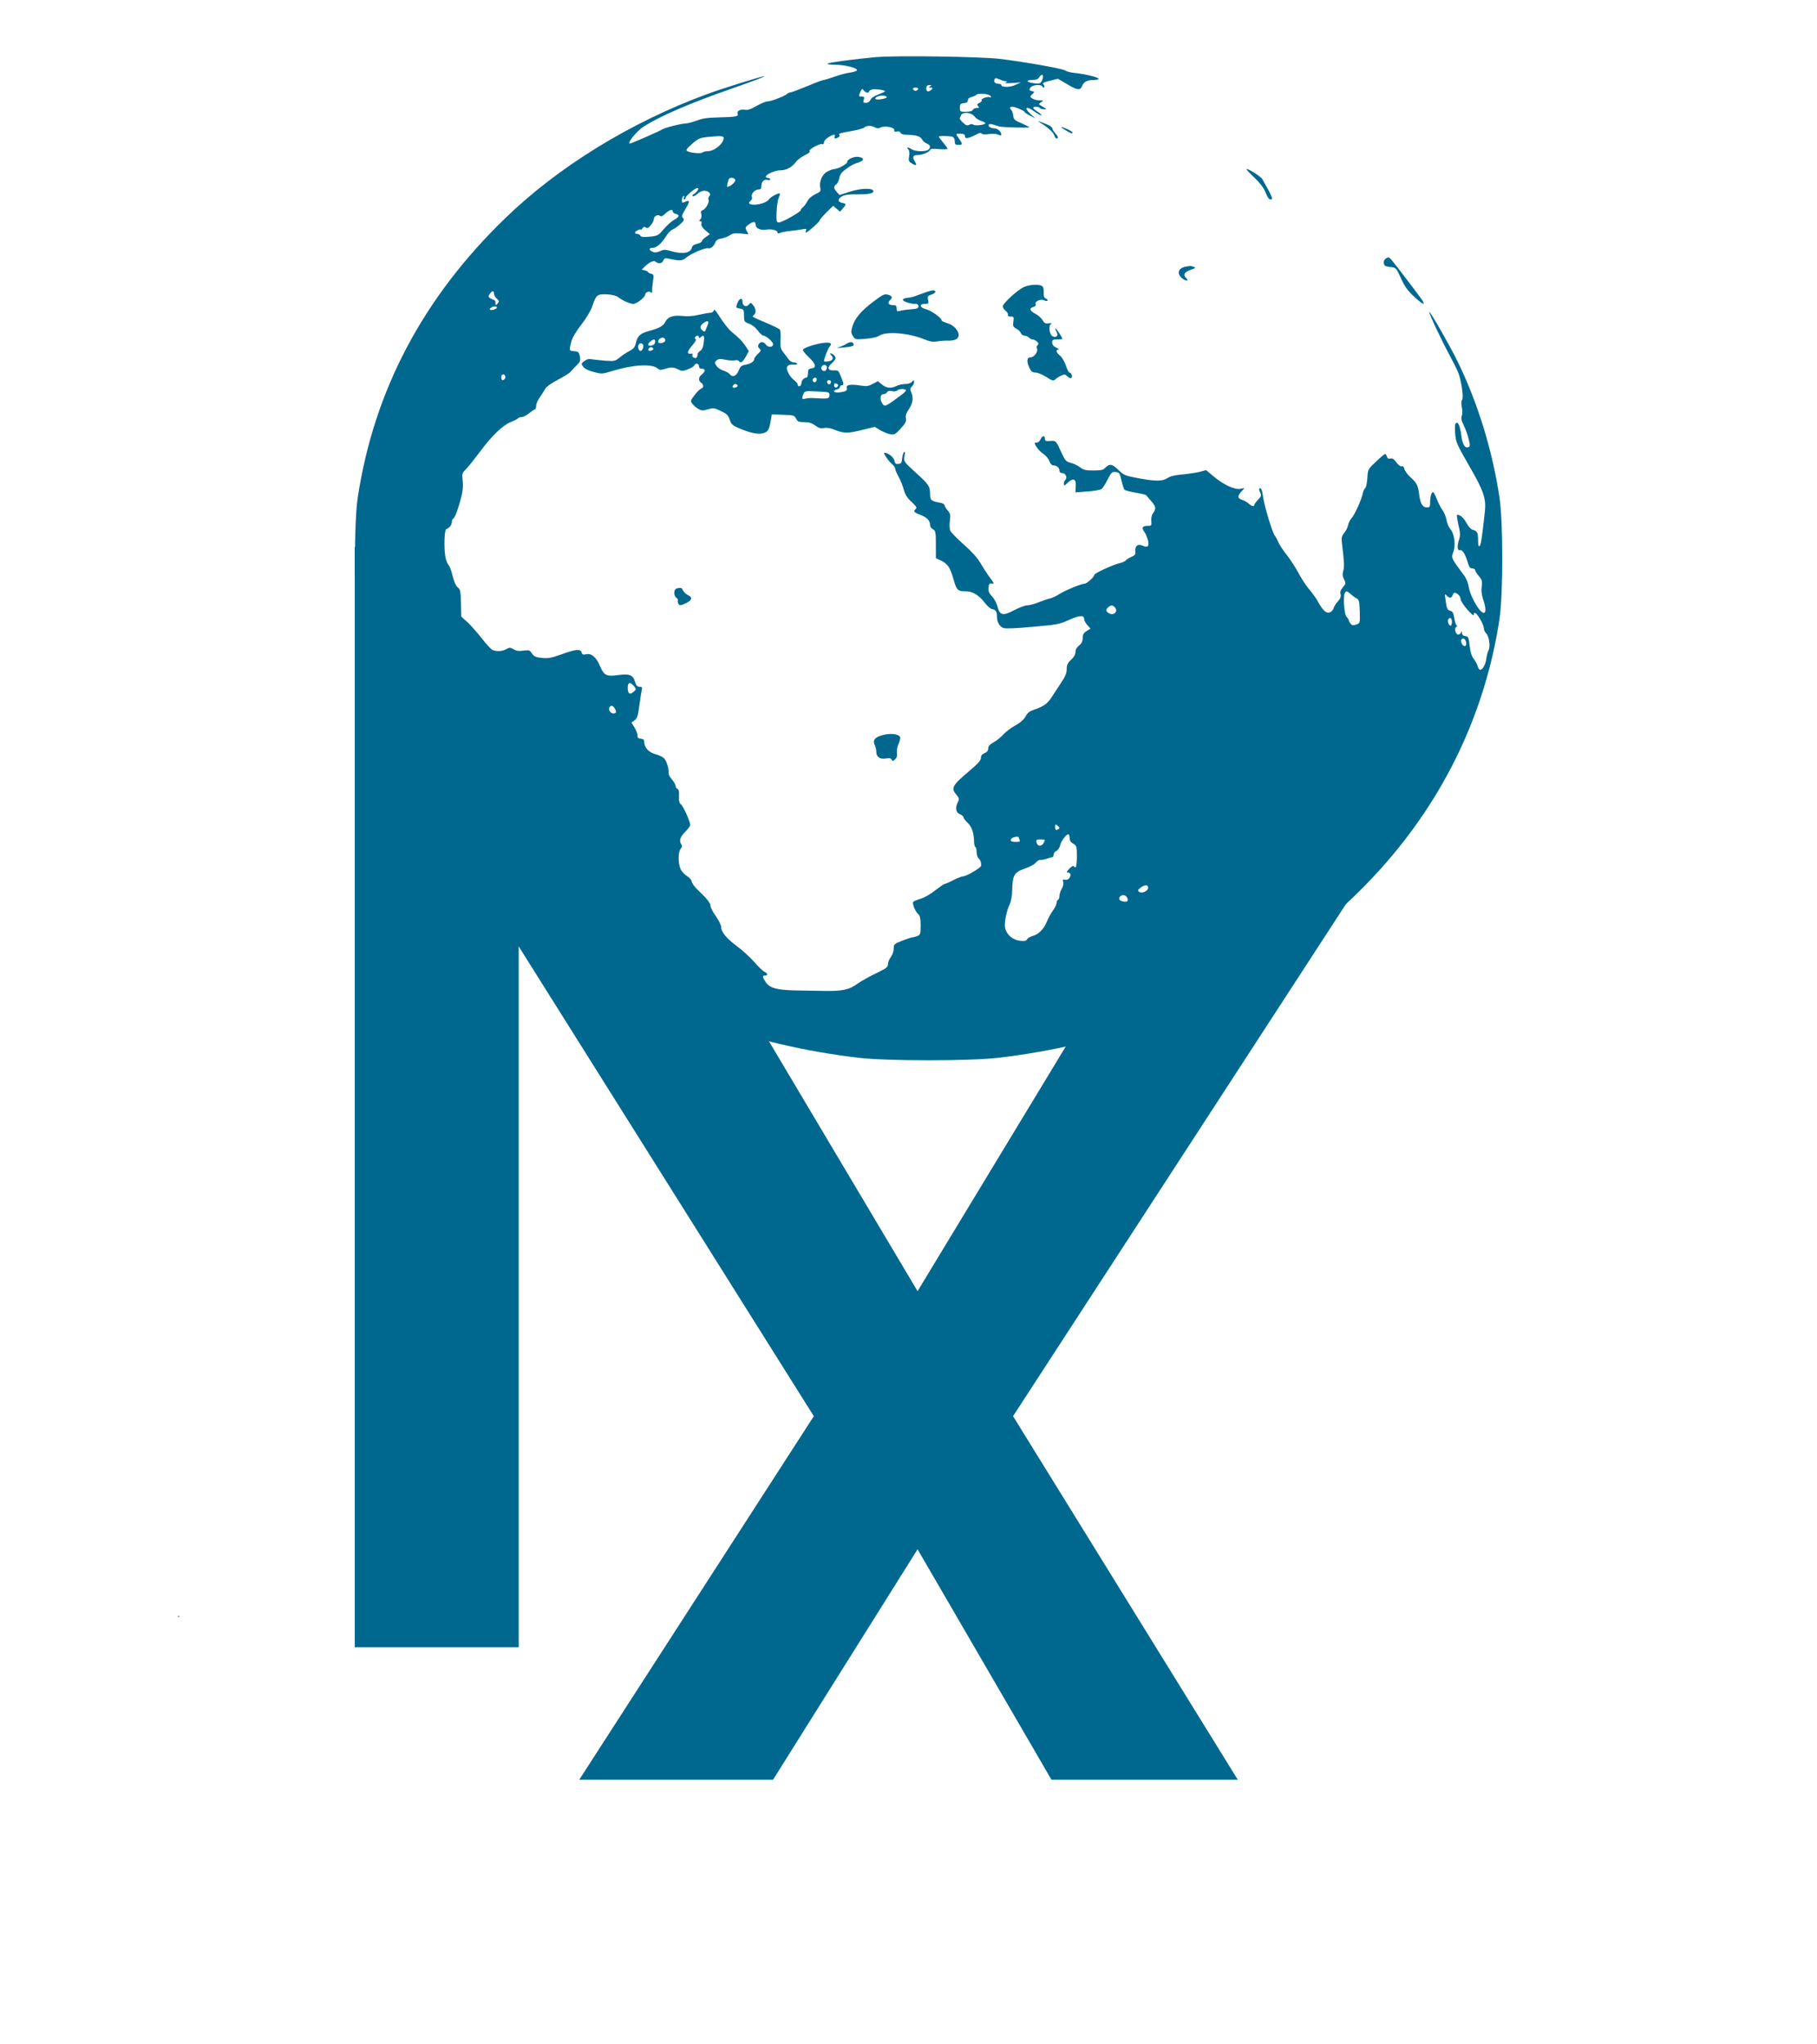 <?xml version="1.0" encoding="UTF-8" standalone="no"?>
<!-- Created with Inkscape (http://www.inkscape.org/) -->

<svg
   width="400mm"
   height="450mm"
   viewBox="0 0 400 450"
   version="1.1"
   id="svg5"
   inkscape:version="1.2.2 (1:1.2.2+202212051550+b0a8486541)"
   sodipodi:docname="px-logo-flapless-1280.inkscape.svg"
   xml:space="preserve"
   inkscape:export-filename="px-logo-blur-border-flapless-1280.png"
   inkscape:export-xdpi="65.024002"
   inkscape:export-ydpi="65.024002"
   xmlns:inkscape="http://www.inkscape.org/namespaces/inkscape"
   xmlns:sodipodi="http://sodipodi.sourceforge.net/DTD/sodipodi-0.dtd"
   xmlns="http://www.w3.org/2000/svg"
   xmlns:svg="http://www.w3.org/2000/svg"><sodipodi:namedview
     id="namedview7"
     pagecolor="#ffffff"
     bordercolor="#000000"
     borderopacity="0.25"
     inkscape:showpageshadow="2"
     inkscape:pageopacity="0.0"
     inkscape:pagecheckerboard="0"
     inkscape:deskcolor="#d1d1d1"
     inkscape:document-units="mm"
     showgrid="false"
     inkscape:zoom="3.1853584"
     inkscape:cx="431.81954"
     inkscape:cy="941.65227"
     inkscape:window-width="3840"
     inkscape:window-height="2089"
     inkscape:window-x="0"
     inkscape:window-y="34"
     inkscape:window-maximized="1"
     inkscape:current-layer="layer1" /><defs
     id="defs2"><clipPath
       clipPathUnits="userSpaceOnUse"
       id="clipPath12506"><path
         id="path12508"
         style="fill:#ff0000;fill-opacity:1;fill-rule:nonzero;stroke:none;stroke-width:0.276"
         d="M 48.986,68.487 V 201.813 H 150.272 V 68.487 Z m 65.981,1.17 h 5.8e-4 c 8.6e-4,-1.09e-4 0.002,5e-5 0.003,0 0.007,-2.65e-4 0.016,0.001 0.026,0.005 0.025,0.01 0.051,0.018 0.077,0.026 0.007,0.002 0.014,0.004 0.021,0.006 0.005,-0.005 0.006,-0.011 0.015,-0.012 0.006,-2.65e-4 0.014,5.29e-4 0.022,0.003 0.026,0.007 0.051,0.015 0.077,0.023 0.02,0.007 0.029,0.01 0.049,0.017 0.056,0.02 0.114,0.036 0.171,0.053 0.031,0.01 0.062,0.02 0.093,0.03 0.018,0.006 0.021,0.015 0.023,0.023 8.6e-4,5.29e-4 0.003,5.29e-4 0.004,0.001 0.011,0.004 0.022,0.007 0.033,0.01 0.014,0.004 0.028,0.007 0.042,0.01 0.013,0.003 0.025,0.004 0.038,0.005 0.012,0.001 0.025,0.003 0.037,0.005 0.007,0.001 0.013,0.004 0.019,0.006 0.022,0.008 0.025,0.021 0.024,0.032 0.003,2.54e-4 0.007,2.65e-4 0.01,5.29e-4 0.009,2.65e-4 0.019,5.3e-4 0.028,5.3e-4 0.01,-5.3e-4 0.02,0.001 0.03,0.003 0.008,7.94e-4 0.017,0.002 0.025,0.004 0.007,0.002 0.013,0.004 0.021,0.005 0.01,0.003 0.021,0.004 0.03,0.007 0.013,0.002 0.025,0.005 0.038,0.008 0.017,0.004 0.034,0.006 0.052,0.01 0.018,0.003 0.037,0.007 0.055,0.01 0.011,0.002 0.021,0.004 0.031,0.006 0.055,0.01 0.043,0.061 -0.011,0.051 -0.01,-0.002 -0.021,-0.004 -0.03,-0.006 -0.019,-0.003 -0.038,-0.007 -0.057,-0.011 -0.018,-0.004 -0.036,-0.006 -0.054,-0.01 -0.012,-0.003 -0.023,-0.006 -0.035,-0.008 -0.01,-0.002 -0.021,-0.004 -0.03,-0.007 -0.008,-0.002 -0.015,-0.004 -0.023,-0.006 -0.006,-0.002 -0.013,-0.002 -0.018,-0.003 -0.007,-0.001 -0.014,-0.003 -0.022,-0.002 -0.01,-7.7e-5 -0.02,-1.59e-4 -0.03,-5.29e-4 -0.012,-5.29e-4 -0.023,-0.001 -0.035,-0.003 -0.016,-0.002 -0.032,-0.004 -0.048,-0.007 -0.004,-5.29e-4 -0.008,-0.001 -0.011,-0.002 -0.006,0.006 -0.01,0.013 -0.028,0.011 -0.015,-0.001 -0.029,-0.003 -0.043,-0.007 -0.017,-0.005 -0.033,-0.012 -0.048,-0.02 -0.016,-0.009 -0.031,-0.018 -0.047,-0.028 -0.019,-0.012 -0.039,-0.023 -0.06,-0.033 -0.006,-0.003 -0.021,-0.01 -0.028,-0.012 -0.021,-0.009 -0.043,-0.017 -0.065,-0.025 -0.028,-0.011 -0.056,-0.022 -0.084,-0.035 -0.012,-0.005 -0.025,-0.01 -0.038,-0.015 -0.002,-7.93e-4 -0.003,-0.001 -0.005,-0.002 -0.002,-7.94e-4 -0.005,-0.001 -0.007,-0.002 -0.019,-0.005 -0.038,-0.009 -0.057,-0.013 -0.009,-0.002 -0.018,-0.004 -0.027,-0.006 -0.022,-0.005 -0.043,-0.012 -0.065,-0.019 -0.027,-0.009 -0.054,-0.018 -0.08,-0.028 -0.04,-0.016 -0.036,-0.049 -0.007,-0.053 z m 0.84,0.106 c 0.006,-2.65e-4 0.014,5.29e-4 0.022,0.003 0.005,0.002 0.01,0.003 0.014,0.005 0.025,0.007 0.05,0.014 0.075,0.021 0.028,0.009 0.038,0.012 0.066,0.022 0.036,0.013 0.072,0.027 0.108,0.041 0.007,0.001 0.014,0.002 0.021,0.003 0.06,0.008 0.12,0.016 0.18,0.024 -0.018,-0.017 -0.009,-0.039 0.016,-0.041 0.007,-2.64e-4 0.016,7.94e-4 0.026,0.005 0.051,0.02 0.102,0.04 0.155,0.058 0.013,0.004 0.026,0.008 0.039,0.012 -0.002,-0.012 0.004,-0.023 0.018,-0.025 0.009,-0.001 0.019,0.001 0.031,0.008 0.007,0.004 0.015,0.008 0.022,0.012 0.039,0.022 0.033,0.019 0.076,0.041 0.002,0.001 0.006,0.003 0.009,0.005 8.6e-4,-0.01 0.011,-0.019 0.027,-0.02 0.006,-1.8e-4 0.014,0.001 0.022,0.004 0.013,0.004 0.026,0.009 0.039,0.013 0.022,0.007 0.043,0.015 0.065,0.023 0.003,-0.008 0.007,-0.016 0.019,-0.017 0.008,-5.29e-4 0.019,0.002 0.03,0.008 0.005,0.003 0.01,0.006 0.016,0.009 0.027,0.016 0.052,0.033 0.079,0.049 0.021,0.013 0.041,0.025 0.062,0.038 0.009,0.006 0.018,0.012 0.028,0.018 0.002,0.001 -0.001,0.002 0.002,0.003 0.038,0.021 0.075,0.042 0.111,0.066 v 0.003 c 0.005,0.003 0.007,0.006 0.01,0.009 0.017,0.003 0.034,0.007 0.051,0.011 8.6e-4,-2.65e-4 0.001,-0.003 0.003,-0.003 0.004,-1.16e-4 0.008,0.005 0.013,0.006 0.012,0.003 0.024,0.007 0.036,0.009 0.031,0.007 0.04,0.026 0.03,0.039 0.003,0.002 0.003,0.003 0.007,0.006 -0.014,-0.202 0.136,-0.381 0.437,-0.395 v -5.29e-4 h 0.001 5.7e-4 5.8e-4 5.7e-4 5.7e-4 c 0.11,-0.005 0.239,0.012 0.383,0.057 0.163,0.051 0.329,0.093 0.497,0.126 0.101,0.02 0.203,0.032 0.306,0.039 0.097,0.009 0.196,0.003 0.293,0.009 0.042,0.003 0.085,0.008 0.127,0.012 0.185,0.02 0.366,0.059 0.547,0.098 0.037,0.009 0.074,0.017 0.111,0.027 0.126,0.035 0.127,0.041 0.242,0.078 0.037,0.012 0.074,0.023 0.112,0.033 0.006,8e-6 0.012,0 0.017,0 0.06,5.6e-5 0.12,1.9e-5 0.18,0 -0.09,-0.142 -5.8e-4,-0.296 0.205,-0.302 h 5.8e-4 c 0.062,-0.002 0.133,0.01 0.213,0.04 0.14,0.052 0.284,0.093 0.43,0.13 0.188,0.044 0.379,0.078 0.567,0.126 0.205,0.055 0.399,0.142 0.587,0.235 0.136,0.07 0.271,0.144 0.405,0.218 0.071,0.039 0.12,0.082 0.154,0.126 0.057,0.02 0.113,0.041 0.169,0.063 0.014,0.005 0.027,0.01 0.041,0.015 0.032,-0.008 0.064,-0.017 0.103,-0.018 -0.028,-0.028 -0.059,-0.054 -0.087,-0.083 -0.069,-0.071 -0.039,-0.136 0.019,-0.141 h 5.8e-4 c 0.002,-7.4e-5 0.004,0 0.006,0 0.028,2.9e-5 0.063,0.014 0.095,0.048 0.068,0.07 0.142,0.136 0.214,0.203 0.056,0.01 0.111,0.022 0.167,0.035 0.1,0.026 0.204,0.039 0.306,0.058 0.123,0.024 0.241,0.065 0.36,0.103 0.112,0.033 0.226,0.063 0.337,0.099 0.017,0.006 0.034,0.011 0.052,0.016 0.036,0.007 0.072,0.014 0.108,0.021 0.034,0.006 0.067,0.013 0.101,0.019 0.121,0.022 0.207,0.066 0.259,0.119 0.026,0.009 0.052,0.019 0.078,0.029 0.13,0.047 0.25,0.111 0.367,0.18 0.102,0.058 0.203,0.117 0.302,0.179 0.106,0.069 0.21,0.14 0.32,0.202 0.119,0.071 0.249,0.124 0.378,0.177 0.121,0.048 0.25,0.073 0.375,0.106 0.071,0.021 0.141,0.045 0.212,0.065 0.015,0.004 0.108,0.028 0.121,0.033 0.031,0.01 0.062,0.022 0.093,0.034 0.15,0.059 0.289,0.137 0.423,0.222 0.133,0.088 0.257,0.186 0.388,0.276 0.107,0.08 0.225,0.135 0.35,0.185 0.128,0.04 0.263,0.058 0.394,0.087 0.171,0.043 0.34,0.092 0.51,0.137 0.146,0.029 0.286,0.076 0.427,0.119 0.141,0.04 0.268,0.108 0.39,0.182 0.092,0.057 0.176,0.123 0.265,0.184 0.046,0.032 0.112,0.075 0.159,0.106 0.138,0.092 0.277,0.184 0.414,0.278 0.096,0.029 0.19,0.065 0.281,0.107 0.131,0.059 0.249,0.14 0.361,0.226 0.069,0.056 0.131,0.117 0.191,0.18 0.083,0.049 0.169,0.096 0.25,0.148 0.144,0.091 0.276,0.195 0.406,0.301 0.057,0.05 0.117,0.095 0.178,0.14 0.131,0.063 0.261,0.126 0.392,0.19 0.384,0.183 0.77,0.362 1.154,0.546 0.154,0.074 0.222,0.172 0.232,0.26 0.096,0.051 0.191,0.103 0.286,0.156 0.18,0.1 0.361,0.199 0.541,0.299 0.171,0.095 0.229,0.214 0.214,0.31 0.041,0.027 0.082,0.055 0.122,0.082 0.076,0.051 0.151,0.104 0.226,0.156 0.081,-0.002 0.18,0.027 0.284,0.099 0.178,0.123 0.364,0.236 0.55,0.348 0.285,0.163 0.553,0.349 0.816,0.54 0.155,0.113 0.308,0.231 0.46,0.348 0.09,0.07 0.136,0.142 0.154,0.207 0.064,0.061 0.126,0.124 0.188,0.188 0.145,0.15 0.278,0.31 0.395,0.479 0.008,0.013 0.015,0.026 0.023,0.038 0.235,0.184 0.471,0.366 0.714,0.541 0.193,0.135 0.386,0.27 0.574,0.41 0.184,0.135 0.36,0.277 0.532,0.425 0.127,0.111 0.252,0.225 0.364,0.348 0.119,0.134 0.24,0.265 0.352,0.404 0.046,0.061 0.098,0.116 0.149,0.174 0.077,0.069 0.15,0.143 0.222,0.217 0.072,0.074 0.105,0.145 0.119,0.209 0.002,0.003 0.002,0.002 0.004,0.006 0.078,0.099 0.103,0.19 0.097,0.265 0.024,0.017 0.039,0.03 0.062,0.05 0.331,0.283 0.08,0.585 -0.24,0.41 -0.191,0.112 -0.5,0.081 -0.794,-0.215 -0.039,-0.039 -0.083,-0.073 -0.126,-0.107 -0.01,-0.007 -0.022,-0.013 -0.031,-0.022 -0.003,-0.002 0.015,0.005 0.011,0.003 -0.044,-0.025 -0.09,-0.045 -0.137,-0.067 -0.083,-0.032 -0.163,-0.07 -0.245,-0.107 -0.19,0.156 -0.545,0.132 -0.857,-0.228 -0.009,-0.01 -0.018,-0.021 -0.027,-0.031 -0.096,-0.103 -0.184,-0.212 -0.27,-0.322 -0.1,-0.134 0.107,0.142 -0.081,-0.103 -0.047,-0.062 -0.087,-0.129 -0.134,-0.191 -0.009,-0.013 -0.019,-0.026 -0.029,-0.039 -0.045,-0.042 -0.091,-0.083 -0.136,-0.125 -0.029,-0.028 -0.059,-0.056 -0.087,-0.085 -0.088,-0.093 -0.155,-0.201 -0.235,-0.301 -0.022,-0.033 -0.04,-0.069 -0.061,-0.102 -0.095,-0.084 -0.199,-0.16 -0.294,-0.243 -0.168,-0.123 -0.33,-0.253 -0.511,-0.36 -0.049,-0.028 -0.096,-0.059 -0.145,-0.086 -0.093,-0.05 -0.193,-0.089 -0.284,-0.142 -0.129,-0.069 -0.248,-0.149 -0.369,-0.229 -0.143,-0.082 -0.287,-0.163 -0.435,-0.239 -0.211,-0.101 -0.426,-0.197 -0.647,-0.278 -0.207,-0.084 -0.413,-0.171 -0.619,-0.256 -0.121,-0.043 -0.238,-0.093 -0.369,-0.101 -0.202,-0.032 -0.4,-0.08 -0.582,-0.171 -0.216,-0.114 -0.417,-0.251 -0.595,-0.412 -0.085,-0.075 -0.172,-0.15 -0.252,-0.229 -0.093,-0.094 -0.062,-0.068 -0.127,-0.145 -0.023,-0.027 -0.047,-0.055 -0.071,-0.082 -0.104,-0.134 -0.203,-0.272 -0.274,-0.424 -0.08,-0.165 -0.148,-0.335 -0.224,-0.501 -0.02,-0.044 -0.037,-0.087 -0.064,-0.128 -0.07,-0.108 -0.166,-0.199 -0.26,-0.29 -0.133,-0.109 -0.267,-0.217 -0.425,-0.294 -0.115,-0.067 -0.231,-0.132 -0.35,-0.192 -0.124,-0.044 -0.249,-0.089 -0.363,-0.153 -0.126,-0.067 -0.237,-0.146 -0.348,-0.233 -0.062,-0.05 -0.131,-0.091 -0.203,-0.129 -0.126,-0.055 -0.254,-0.105 -0.382,-0.156 -0.167,-0.072 -0.333,-0.144 -0.498,-0.221 -0.244,-0.092 -0.494,-0.168 -0.737,-0.261 -0.376,-0.144 -0.747,-0.302 -1.119,-0.453 -0.399,-0.176 -0.793,-0.362 -1.18,-0.56 -0.206,-0.113 -0.413,-0.226 -0.609,-0.353 -0.134,-0.09 -0.262,-0.188 -0.386,-0.289 -0.084,-0.065 -0.17,-0.13 -0.258,-0.191 -0.1,-0.061 -0.195,-0.128 -0.297,-0.188 -0.109,-0.042 -0.218,-0.083 -0.327,-0.124 -0.085,-0.035 -0.168,-0.072 -0.251,-0.11 -0.291,-0.076 -0.575,-0.174 -0.865,-0.254 -0.325,-0.086 -0.647,-0.178 -0.968,-0.276 -0.209,-0.067 -0.421,-0.126 -0.633,-0.184 -0.181,-0.054 -0.362,-0.111 -0.544,-0.163 -0.149,-0.042 -0.297,-0.088 -0.442,-0.142 -0.13,-0.048 -0.253,-0.107 -0.363,-0.189 0.029,0.013 0.008,0.004 -0.039,-0.025 -0.005,-0.003 -0.009,-0.006 -0.015,-0.009 -0.018,-0.011 -0.037,-0.022 -0.055,-0.033 -0.042,-0.025 -0.055,-0.02 -0.037,-0.026 -0.075,-0.039 -0.152,-0.073 -0.236,-0.095 -0.157,-0.047 -0.313,-0.096 -0.471,-0.14 -0.005,-0.002 -0.011,-0.003 -0.016,-0.005 -0.041,-1.56e-4 -0.081,-5.29e-4 -0.122,-0.001 -0.097,-7.94e-4 -0.195,-0.003 -0.292,-0.006 -0.145,-0.006 -0.291,-0.014 -0.435,-0.03 -0.189,-0.022 -0.377,-0.049 -0.562,-0.092 -0.182,-0.043 -0.312,-0.112 -0.408,-0.191 -0.179,-0.036 -0.355,-0.079 -0.529,-0.134 -0.185,-0.059 -0.315,-0.141 -0.406,-0.232 -0.009,-0.003 -0.017,-0.007 -0.026,-0.01 -0.013,-0.005 -0.026,-0.011 -0.038,-0.019 -0.009,-0.006 -0.018,-0.013 -0.025,-0.021 -0.007,-0.007 -0.013,-0.013 -0.021,-0.019 -0.012,-0.01 -0.024,-0.019 -0.036,-0.029 -0.009,-0.007 -0.018,-0.016 -0.026,-0.025 -2.9e-4,-1.56e-4 -8.6e-4,-1.59e-4 -0.001,-5.29e-4 -0.007,-0.003 -0.014,-0.006 -0.021,-0.009 -0.008,-0.003 -0.015,-0.006 -0.022,-0.008 -0.008,-0.002 -0.017,-0.005 -0.024,-0.008 -0.007,-0.002 -0.014,-0.003 -0.02,-0.004 -0.005,-0.001 -0.01,-0.002 -0.016,-0.004 -0.002,-7.94e-4 -0.004,-0.002 -0.006,-0.003 -0.007,-0.003 -0.013,-0.006 -0.019,-0.009 -0.007,-0.003 -0.013,-0.007 -0.02,-0.01 -0.007,-0.004 -0.013,-0.009 -0.018,-0.014 -0.003,-0.003 -0.005,-0.005 -0.008,-0.008 -8.6e-4,-0.001 10e-4,-0.002 -0.002,-0.002 -1.4e-4,-2.59e-4 -10e-4,-7.94e-4 -0.002,-0.002 -0.007,-0.005 -0.013,-0.012 -0.018,-0.018 -0.005,-0.006 -0.011,-0.011 -0.017,-0.015 -0.008,-0.006 -0.019,-0.01 -0.029,-0.013 -0.012,-0.004 -0.025,-0.007 -0.037,-0.011 -0.011,-0.004 -0.022,-0.007 -0.033,-0.01 -0.011,-0.003 -0.023,-0.006 -0.034,-0.01 -0.008,-0.002 -0.016,-0.005 -0.024,-0.007 -0.01,-0.002 -0.019,-0.006 -0.028,-0.009 -0.007,-0.003 -0.014,-0.005 -0.021,-0.008 -0.003,-0.002 -0.008,-0.004 -0.011,-0.005 -0.002,-5.29e-4 -0.003,-0.001 -0.004,-0.002 -0.005,-0.002 -0.006,-0.002 -0.01,-0.004 -0.004,-0.002 -0.008,-0.003 -0.011,-0.004 -0.007,-0.003 -0.015,-0.005 -0.022,-0.007 -0.007,-0.002 -0.014,-0.005 -0.021,-0.007 -0.003,-7.94e-4 -0.004,-0.001 -0.004,-0.001 -8.6e-4,-2.64e-4 -0.003,-0.001 -0.007,-0.003 -0.01,-0.003 -0.02,-0.007 -0.031,-0.01 -0.01,-0.004 -0.021,-0.006 -0.032,-0.008 -0.011,-0.002 -0.022,-0.005 -0.033,-0.007 -0.013,-0.002 -0.014,-0.009 -0.02,-0.014 -8.6e-4,-2.41e-4 -0.002,-7.94e-4 -0.003,-0.001 -0.011,-0.002 -0.022,-0.005 -0.034,-0.007 -0.01,-0.002 -0.02,-0.003 -0.031,-0.004 -0.012,-0.001 -0.024,-0.003 -0.036,-0.005 -0.013,-0.002 -0.025,-0.007 -0.038,-0.011 -0.014,-0.005 -0.027,-0.012 -0.039,-0.02 -0.007,-0.004 -0.012,-0.008 -0.018,-0.011 -0.006,-0.003 -0.012,-0.004 -0.018,-0.007 -0.006,-0.002 -0.011,-0.004 -0.017,-0.005 -0.007,-0.001 -0.015,-0.002 -0.022,-0.002 -0.01,-2.65e-4 -0.019,-5.29e-4 -0.029,-5.29e-4 -0.01,5.29e-4 -0.021,-0.001 -0.03,-0.003 -0.012,-0.002 -0.024,-0.004 -0.035,-0.006 -0.01,-0.002 -0.021,-0.004 -0.03,-0.006 -0.011,-0.001 -0.021,-0.006 -0.031,-0.009 -0.003,-0.001 -0.007,-0.002 -0.011,-0.003 -2.9e-4,-1.09e-4 -8.7e-4,1.03e-4 -0.001,0 -0.022,-0.004 -0.027,-0.005 -0.048,-0.009 -0.024,-0.005 -0.048,-0.009 -0.072,-0.013 h -5.8e-4 c -0.05,-0.008 -0.043,-0.051 -0.002,-0.052 0.004,-9.8e-5 0.009,0.002 0.014,0.003 0.011,0.002 0.021,0.004 0.031,0.006 2.9e-4,6.9e-5 8.6e-4,-6.9e-5 0.001,0 8.6e-4,-4.2e-5 0.002,0 0.003,0 0.004,5e-6 0.009,5.29e-4 0.014,0.002 0.008,0.002 0.004,7.94e-4 0.013,0.002 0.013,0.002 0.027,0.004 0.04,0.007 0.008,0.002 0.016,0.004 0.024,0.007 0.008,0.001 0.015,0.002 0.023,0.004 0.003,-7.94e-4 0.006,-0.002 0.009,-0.002 0.003,-2.62e-4 0.007,-6.6e-5 0.01,0 8.6e-4,3.2e-5 0.003,-2.9e-5 0.004,0 -0.021,-0.009 -0.041,-0.017 -0.062,-0.026 -0.007,0.008 -0.022,0.012 -0.042,0.008 -0.015,-0.003 -0.029,-0.005 -0.044,-0.007 -0.019,-0.002 -0.037,-0.005 -0.056,-0.005 -0.042,1.29e-4 -0.053,-0.029 -0.031,-0.044 -0.014,-0.002 -0.029,-0.004 -0.043,-0.006 -0.012,-0.001 -0.025,-0.002 -0.037,-0.003 -0.008,-0.001 -0.016,-0.002 -0.025,-0.003 -0.034,-0.004 -0.036,-0.022 -0.026,-0.036 -0.008,-0.001 -0.017,-0.003 -0.025,-0.004 -0.026,-0.004 -0.059,-0.01 -0.085,-0.016 -0.008,-0.002 -0.017,-0.004 -0.025,-0.006 h -5.7e-4 c -0.041,-0.01 -0.042,-0.041 -0.016,-0.05 -0.033,-0.016 -0.031,-0.046 5.8e-4,-0.048 z m 0.702,0.203 c -0.005,0.004 -0.004,0.011 -0.013,0.012 0.029,0.012 0.058,0.024 0.087,0.036 0.002,-0.003 0.003,-0.007 0.009,-0.007 0.006,-5.29e-4 0.013,-3e-6 0.022,0.003 0.048,0.013 0.023,0.006 0.073,0.021 0.023,0.007 0.046,0.014 0.07,0.021 -0.016,-0.008 -0.042,-0.021 -0.067,-0.033 -0.061,-0.016 -0.121,-0.034 -0.181,-0.053 z m 0.58,0.226 c 0.003,0.001 0.005,0.003 0.008,0.004 -8.6e-4,-0.001 -0.003,-0.002 -0.004,-0.003 -8.6e-4,-2.64e-4 -0.002,-7.94e-4 -0.003,-0.001 z m 17.282,7.389 c 0.016,0.02 0.033,0.038 0.058,0.061 0.059,0.055 0.121,0.109 0.182,0.162 0.12,0.106 0.249,0.205 0.397,0.278 0.083,0.037 0.172,0.055 0.262,0.068 0.09,0.008 0.178,0.027 0.264,0.051 -0.024,-0.014 -0.047,-0.028 -0.071,-0.042 -0.15,-0.084 -0.301,-0.166 -0.448,-0.255 -0.125,-0.068 -0.25,-0.138 -0.378,-0.202 -0.089,-0.04 -0.177,-0.08 -0.266,-0.12 z" /></clipPath><filter
       inkscape:collect="always"
       style="color-interpolation-filters:sRGB"
       id="filter3890"
       x="-14.064"
       y="-20.66"
       width="29.128"
       height="42.319"><feGaussianBlur
         inkscape:collect="always"
         stdDeviation="0.089"
         id="feGaussianBlur3892" /></filter><filter
       inkscape:collect="always"
       style="color-interpolation-filters:sRGB"
       id="filter3894"
       x="-0.86"
       y="-5.189"
       width="2.721"
       height="11.378"><feGaussianBlur
         inkscape:collect="always"
         stdDeviation="0.089"
         id="feGaussianBlur3896" /></filter><filter
       inkscape:collect="always"
       style="color-interpolation-filters:sRGB"
       id="filter3898"
       x="-0.569"
       y="-2.65"
       width="2.139"
       height="6.3"><feGaussianBlur
         inkscape:collect="always"
         stdDeviation="0.089"
         id="feGaussianBlur3900" /></filter><filter
       inkscape:collect="always"
       style="color-interpolation-filters:sRGB"
       id="filter3902"
       x="-13.3"
       y="-25.333"
       width="27.599"
       height="51.665"><feGaussianBlur
         inkscape:collect="always"
         stdDeviation="0.089"
         id="feGaussianBlur3904" /></filter><filter
       inkscape:collect="always"
       style="color-interpolation-filters:sRGB"
       id="filter3906"
       x="-1.211"
       y="-3.048"
       width="3.422"
       height="7.096"><feGaussianBlur
         inkscape:collect="always"
         stdDeviation="0.089"
         id="feGaussianBlur3908" /></filter><filter
       inkscape:collect="always"
       style="color-interpolation-filters:sRGB"
       id="filter3910"
       x="-0.904"
       y="-4.327"
       width="2.807"
       height="9.654"><feGaussianBlur
         inkscape:collect="always"
         stdDeviation="0.089"
         id="feGaussianBlur3912" /></filter><filter
       inkscape:collect="always"
       style="color-interpolation-filters:sRGB"
       id="filter3914"
       x="-0.003"
       y="-0.003"
       width="1.006"
       height="1.006"><feGaussianBlur
         inkscape:collect="always"
         stdDeviation="0.268"
         id="feGaussianBlur3916" /></filter><filter
       inkscape:collect="always"
       style="color-interpolation-filters:sRGB"
       id="filter3918"
       x="-2.049"
       y="-2.049"
       width="5.097"
       height="5.097"><feGaussianBlur
         inkscape:collect="always"
         stdDeviation="0.268"
         id="feGaussianBlur3920" /></filter><filter
       inkscape:collect="always"
       style="color-interpolation-filters:sRGB"
       id="filter3922"
       x="-0.003"
       y="-0.003"
       width="1.005"
       height="1.005"><feGaussianBlur
         inkscape:collect="always"
         stdDeviation="8.957"
         id="feGaussianBlur3924" /></filter><filter
       inkscape:collect="always"
       style="color-interpolation-filters:sRGB"
       id="filter3926"
       x="-inf"
       y="-0.002"
       width="inf"
       height="1.003"><feGaussianBlur
         inkscape:collect="always"
         stdDeviation="0.268"
         id="feGaussianBlur3928" /></filter><filter
       inkscape:collect="always"
       style="color-interpolation-filters:sRGB"
       id="filter3930"
       x="-0.01"
       y="-inf"
       width="1.02"
       height="inf"><feGaussianBlur
         inkscape:collect="always"
         stdDeviation="0.268"
         id="feGaussianBlur3932" /></filter><filter
       inkscape:collect="always"
       style="color-interpolation-filters:sRGB"
       id="filter3934"
       x="-0.018"
       y="-0.003"
       width="1.037"
       height="1.005"><feGaussianBlur
         inkscape:collect="always"
         stdDeviation="0.268"
         id="feGaussianBlur3936" /></filter></defs><g
     inkscape:label="Layer 1"
     inkscape:groupmode="layer"
     id="layer1"
     transform="translate(-64.087,-131.374)"><path
       id="path1497"
       clip-path="url(#clipPath12506)"
       style="font-style:normal;font-variant:normal;font-weight:normal;font-stretch:normal;font-size:211.667px;font-family:'Gentium Book Basic';-inkscape-font-specification:'Gentium Book Basic';white-space:pre;inline-size:129.143;display:inline;mix-blend-mode:normal;fill:#00688f;fill-opacity:1;stroke-width:0.265;filter:url(#filter3890)"
       d="m 117.008,70.056 c 0.003,0.001 0.006,0.003 0.008,0.005 0.002,0.002 0.005,0.004 0.007,0.005 7.4e-4,-0.002 -0.002,-0.006 0,-0.007 -0.005,-9.55e-4 -0.01,-0.002 -0.015,-0.003 z"
       transform="matrix(2.856,0,0,3.209,-46.549,-82.572)" /><path
       id="path9982"
       clip-path="url(#clipPath12506)"
       style="font-style:normal;font-variant:normal;font-weight:normal;font-stretch:normal;font-size:211.667px;font-family:'Gentium Book Basic';-inkscape-font-specification:'Gentium Book Basic';white-space:pre;inline-size:129.143;display:inline;mix-blend-mode:normal;fill:#00688f;fill-opacity:1;stroke-width:0.265;filter:url(#filter3894)"
       d="m 116.145,69.948 c 0.001,7.05e-4 0.003,0.001 0.004,0.002 0.002,0.001 7.5e-4,0.002 0.002,0.003 0.048,0.007 0.095,0.016 0.142,0.023 0.033,0.005 0.066,0.009 0.099,0.013 -0.011,-0.002 -0.021,-0.003 -0.032,-0.005 -0.027,-0.004 -0.05,-0.006 -0.077,-0.011 -0.013,-0.002 -0.026,-0.005 -0.04,-0.007 -0.033,-0.006 -0.066,-0.012 -0.099,-0.019 z"
       transform="matrix(2.856,0,0,3.209,-46.549,-82.572)" /><path
       id="path9978"
       clip-path="url(#clipPath12506)"
       style="font-style:normal;font-variant:normal;font-weight:normal;font-stretch:normal;font-size:211.667px;font-family:'Gentium Book Basic';-inkscape-font-specification:'Gentium Book Basic';white-space:pre;inline-size:129.143;display:inline;mix-blend-mode:normal;fill:#00688f;fill-opacity:1;stroke-width:0.265;filter:url(#filter3898)"
       d="m 117.431,70.16 a 43.262,34.519 0 0 1 0.343,0.054 43.262,34.519 0 0 1 0.007,0.001 c -0.125,-0.026 -0.248,-0.055 -0.374,-0.08 0.007,0.005 0.014,0.011 0.021,0.017 0.004,0.003 0.002,0.005 0.002,0.008 z"
       transform="matrix(2.856,0,0,3.209,-46.549,-82.572)" /><path
       id="path9976"
       clip-path="url(#clipPath12506)"
       style="font-style:normal;font-variant:normal;font-weight:normal;font-stretch:normal;font-size:211.667px;font-family:'Gentium Book Basic';-inkscape-font-specification:'Gentium Book Basic';white-space:pre;inline-size:129.143;display:inline;mix-blend-mode:normal;fill:#00688f;fill-opacity:1;stroke-width:0.265;filter:url(#filter3902)"
       d="m 116.961,70.086 c 0.003,0.002 0.007,0.003 0.01,0.005 0.002,8.86e-4 0.004,0.002 0.006,0.003 -0.002,-0.002 -10e-4,-0.004 -0.003,-0.006 a 43.262,34.519 0 0 0 -0.013,-0.002 z"
       transform="matrix(2.856,0,0,3.209,-46.549,-82.572)" /><path
       id="path9974"
       clip-path="url(#clipPath12506)"
       style="font-style:normal;font-variant:normal;font-weight:normal;font-stretch:normal;font-size:211.667px;font-family:'Gentium Book Basic';-inkscape-font-specification:'Gentium Book Basic';white-space:pre;inline-size:129.143;display:inline;mix-blend-mode:normal;fill:#00688f;fill-opacity:1;stroke-width:0.265;filter:url(#filter3906)"
       d="m 116.961,70.086 a 43.262,34.519 0 0 1 0.013,0.002 c -0.013,-0.017 -0.011,-0.034 0.005,-0.037 -0.058,-0.012 -0.118,-0.021 -0.176,-0.032 0.01,0.006 0.018,0.012 0.028,0.017 0.003,-0.001 0.003,-0.005 0.007,-0.006 0.008,-3.31e-4 0.018,0.002 0.029,0.007 0.032,0.016 0.063,0.033 0.095,0.049 z"
       transform="matrix(2.856,0,0,3.209,-46.549,-82.572)" /><path
       id="path9972"
       clip-path="url(#clipPath12506)"
       style="font-style:normal;font-variant:normal;font-weight:normal;font-stretch:normal;font-size:211.667px;font-family:'Gentium Book Basic';-inkscape-font-specification:'Gentium Book Basic';white-space:pre;inline-size:129.143;display:inline;mix-blend-mode:normal;fill:#00688f;fill-opacity:1;stroke-width:0.265;filter:url(#filter3910)"
       d="m 116.454,70.013 a 43.262,34.519 0 0 1 0.203,0.03 c -0.006,-0.002 -0.012,-0.004 -0.018,-0.006 -0.026,-0.007 -0.051,-0.014 -0.077,-0.02 -0.03,-0.007 -0.06,-0.012 -0.091,-0.017 -0.017,-0.002 -0.033,-0.005 -0.05,-0.007 0.019,0.003 0.028,0.011 0.032,0.02 z"
       transform="matrix(2.856,0,0,3.209,-46.549,-82.572)" /><path
       id="path1490"
       style="font-style:normal;font-variant:normal;font-weight:normal;font-stretch:normal;font-size:167.5px;font-family:'DejaVu Sans Mono';-inkscape-font-specification:'DejaVu Sans Mono';mix-blend-mode:normal;fill:#00688f;fill-opacity:1;stroke-width:1.1;filter:url(#filter3914)"
       d="m 155.923,304.12 87.319,138.981 -51.645,80.026 h 42.672 l 31.814,-50.725 29.478,50.725 h 41.019 L 287.104,443.101 377.455,304.12 H 333.593 L 266.083,415.582 199.785,304.12 Z" /><g
       id="path722"
       transform="translate(50.271)"
       style="filter:url(#filter3918)"><path
         style="color:#000000;fill:#00688f;stroke-width:0.263;-inkscape-stroke:none"
         d="m 53.158,487.176 a 0.026,0.026 0 0 1 -0.026,0.026 0.026,0.026 0 0 1 -0.026,-0.026 0.026,0.026 0 0 1 0.026,-0.026 0.026,0.026 0 0 1 0.026,0.026 z"
         id="path355" /><path
         style="color:#000000;fill:#000000;-inkscape-stroke:none"
         d="m 53.133,487.018 c -0.084,0 -0.158,0.072 -0.158,0.158 0,0.086 0.074,0.156 0.158,0.156 0.084,0 0.156,-0.07 0.156,-0.156 10e-7,-0.086 -0.072,-0.158 -0.156,-0.158 z m 0,0.053 c 0.055,0 0.104,0.048 0.104,0.105 0,0.058 -0.048,0.105 -0.104,0.105 -0.055,0 -0.105,-0.048 -0.105,-0.105 0,-0.058 0.05,-0.105 0.105,-0.105 z"
         id="path357" /></g><g
       transform="matrix(0.032,0,0,-0.028,142.116,364.859)"
       fill="#000000"
       stroke="none"
       id="g10077"
       style="fill:#00688f;fill-opacity:1;filter:url(#filter3922)"><path
         d="m 3590,7890 c -151,-16 -325,-42 -334,-51 -6,-5 15,-9 50,-9 67,0 157,-26 151,-44 -2,-6 -24,-14 -48,-18 -24,-3 -72,-18 -106,-32 -35,-14 -68,-26 -75,-26 -7,0 -55,-20 -105,-45 -51,-24 -104,-47 -118,-51 -14,-3 -27,-10 -30,-14 -9,-14 -110,-59 -130,-58 -11,1 -46,-15 -77,-35 -43,-28 -64,-36 -83,-31 -29,7 -56,-11 -49,-31 9,-21 -11,-26 -124,-29 -84,-2 -118,-8 -156,-25 -27,-11 -58,-21 -70,-22 -36,-1 -153,-34 -171,-49 -15,-12 -211,-110 -221,-110 -21,0 48,98 91,130 116,86 325,189 625,308 138,55 218,90 209,91 -15,2 -283,-94 -393,-140 C 1900,7378 1402,7028 1036,6622 471,5997 135,5269 23,4430 -3,4236 -3,3664 23,3470 165,2408 690,1481 1515,835 2074,397 2741,120 3470,23 c 194,-26 766,-26 960,0 1062,142 1989,667 2635,1492 438,559 715,1226 812,1955 26,194 26,766 0,960 -49,370 -149,742 -287,1065 -50,118 -190,398 -196,392 -5,-5 78,-209 136,-332 23,-49 50,-110 60,-135 23,-59 43,-209 30,-225 -6,-7 -7,-29 -2,-57 5,-25 5,-55 0,-68 -6,-17 -3,-38 13,-74 12,-28 28,-77 34,-109 11,-51 11,-59 -3,-64 -23,-9 -39,22 -47,90 -9,76 -21,110 -36,101 -8,-4 -10,-32 -7,-81 5,-71 11,-86 97,-257 98,-194 117,-254 108,-355 -18,-193 -27,-265 -36,-274 -8,-8 -11,5 -11,44 0,61 -6,73 -37,83 -13,4 -30,26 -43,54 -12,26 -32,52 -45,58 -23,11 -23,10 -18,-25 2,-20 9,-56 14,-81 6,-29 6,-57 -1,-80 -16,-54 -13,-93 5,-86 17,6 37,-31 55,-101 8,-32 16,-43 30,-43 11,0 20,-6 20,-13 0,-7 11,-29 26,-48 21,-29 24,-41 19,-80 -4,-30 -1,-65 9,-100 39,-128 3,-148 -55,-30 -21,40 -40,97 -43,125 -4,29 -17,67 -29,86 -93,143 -93,142 -77,190 17,53 8,140 -20,178 -12,16 -24,49 -27,73 -4,24 -16,60 -29,79 -12,19 -29,59 -39,88 -9,28 -20,52 -25,52 -11,0 -20,-37 -20,-82 0,-33 -3,-38 -23,-38 -30,0 -45,31 -53,108 -8,68 -16,84 -61,131 -19,20 -37,48 -40,63 -3,17 -10,25 -18,21 -8,-3 -24,10 -37,31 -17,26 -28,34 -41,30 -13,-4 -20,0 -24,15 -3,12 -9,21 -13,21 -4,0 -32,-27 -62,-60 -55,-59 -56,-60 -60,-130 -2,-39 -9,-74 -14,-78 -6,-4 -14,-24 -18,-45 -9,-50 -58,-172 -78,-194 -8,-10 -18,-33 -22,-51 -3,-19 -15,-47 -27,-63 -18,-25 -20,-39 -15,-87 15,-140 17,-180 8,-213 -6,-25 -5,-42 6,-65 13,-29 13,-34 -8,-62 -16,-21 -21,-38 -16,-55 4,-18 -1,-33 -17,-54 -13,-15 -27,-40 -31,-55 -3,-15 -15,-30 -28,-34 -24,-7 -45,14 -80,86 -12,25 -39,68 -60,96 -21,27 -53,85 -73,127 -19,41 -56,106 -81,143 -26,37 -51,81 -57,98 -6,17 -17,42 -26,55 -18,29 -70,225 -80,303 -6,55 -15,77 -26,66 -3,-3 0,-17 6,-31 10,-23 8,-30 -15,-57 -14,-17 -26,-36 -26,-41 0,-15 -18,-10 -37,10 -10,11 -31,24 -46,30 -33,13 -34,29 -5,66 l 21,27 -29,-6 c -39,-9 -118,34 -185,99 l -50,48 -42,-13 c -23,-7 -77,-16 -120,-21 -54,-5 -85,-14 -103,-28 -34,-27 -83,-27 -204,-1 -89,19 -97,23 -136,66 -44,48 -60,50 -94,10 -9,-12 -31,-16 -75,-16 -54,0 -68,4 -94,26 -17,14 -46,30 -65,35 -30,8 -37,17 -61,77 -40,99 -38,97 -79,94 -31,-2 -36,0 -36,18 0,28 -19,25 -30,-5 -5,-14 -16,-25 -25,-25 -8,0 -15,-2 -15,-5 0,-18 34,-66 59,-84 16,-12 35,-37 41,-56 7,-22 18,-35 29,-35 22,0 41,-19 41,-42 0,-11 7,-18 19,-18 23,0 38,-37 22,-53 -6,-6 -11,-20 -11,-31 0,-19 2,-18 26,7 39,42 60,32 56,-27 l -2,-48 82,7 c 46,4 89,12 97,19 8,6 27,39 42,74 26,58 31,63 56,60 25,-3 28,-9 40,-68 7,-35 17,-68 21,-72 5,-5 39,-15 76,-22 37,-8 69,-16 70,-18 1,-2 17,-22 34,-44 36,-47 39,-64 16,-99 -9,-14 -14,-39 -12,-62 3,-36 1,-38 -26,-38 -35,0 -43,-16 -22,-47 8,-13 19,-42 25,-66 10,-49 -2,-62 -39,-42 -30,16 -52,-4 -48,-44 2,-26 -2,-33 -27,-45 -16,-8 -34,-20 -38,-27 -4,-7 -24,-18 -45,-23 -46,-13 -172,-79 -172,-91 0,-17 -52,-70 -68,-70 -23,0 -140,-56 -178,-85 -17,-13 -44,-27 -60,-31 -16,-4 -51,-18 -79,-31 -27,-12 -62,-23 -76,-23 -15,0 -53,-16 -85,-35 -85,-52 -105,-46 -122,33 -6,23 -22,56 -36,73 -21,24 -26,41 -24,68 2,29 7,35 22,33 20,-4 20,-3 -23,63 -14,22 -39,67 -56,100 -19,38 -60,90 -113,143 -46,46 -87,95 -93,109 -5,13 -6,48 -3,78 6,45 3,58 -15,81 -11,15 -21,33 -21,40 0,8 -12,16 -27,20 -66,13 -73,21 -73,69 0,61 -8,75 -103,173 -79,83 -79,84 -73,125 5,28 4,39 -3,32 -5,-5 -11,-28 -13,-50 -2,-33 -7,-41 -26,-43 -18,-3 -23,2 -28,28 -6,27 -44,60 -69,60 -10,0 28,-65 51,-87 13,-12 24,-29 24,-38 0,-9 10,-37 23,-63 13,-26 29,-72 36,-102 10,-41 24,-66 54,-97 32,-34 38,-46 29,-55 -19,-19 -15,-26 32,-47 46,-20 66,-45 66,-80 0,-12 9,-26 20,-33 18,-12 20,-24 20,-120 v -107 l 30,-16 c 50,-26 67,-54 90,-145 23,-93 29,-100 90,-100 42,0 88,-32 123,-85 17,-27 41,-51 52,-54 26,-4 35,-19 35,-58 0,-43 17,-79 44,-91 14,-6 79,-4 201,9 171,17 184,20 252,55 73,37 103,39 103,6 0,-11 10,-32 22,-47 l 22,-28 -27,-19 c -21,-15 -27,-28 -27,-55 0,-25 -7,-43 -25,-59 -16,-14 -25,-34 -25,-52 0,-19 -11,-40 -30,-60 -24,-25 -30,-41 -30,-74 0,-31 -10,-59 -39,-107 -21,-36 -50,-87 -65,-114 -29,-51 -57,-73 -120,-97 -31,-12 -46,-25 -59,-53 -11,-25 -36,-49 -72,-72 -30,-19 -66,-51 -82,-71 -15,-20 -44,-47 -65,-60 -28,-18 -38,-31 -38,-49 0,-17 -8,-29 -25,-37 -17,-8 -25,-19 -25,-37 0,-20 -21,-46 -83,-106 -115,-111 -125,-132 -85,-185 18,-25 20,-33 10,-55 -21,-45 -15,-84 13,-97 14,-6 25,-17 25,-24 0,-7 13,-27 29,-44 29,-32 43,-81 44,-153 1,-20 5,-37 9,-37 4,0 8,-17 8,-37 0,-20 6,-44 14,-52 14,-16 19,-34 17,-58 -1,-16 -101,-83 -123,-83 -9,0 -40,-14 -68,-30 -28,-17 -55,-30 -60,-30 -4,0 -33,-23 -64,-50 -31,-29 -75,-58 -100,-66 -25,-9 -49,-20 -52,-25 -8,-13 14,-76 34,-96 13,-12 17,-35 17,-89 0,-66 -2,-74 -23,-84 -13,-5 -28,-10 -34,-10 -6,0 -37,-12 -69,-26 -56,-25 -59,-28 -59,-63 0,-20 -9,-49 -20,-66 -11,-16 -20,-42 -20,-57 0,-23 -11,-32 -84,-72 -46,-25 -103,-62 -126,-81 -56,-47 -105,-59 -230,-56 -58,1 -148,3 -200,4 -122,3 -174,19 -200,64 -24,41 -25,53 -5,53 21,0 19,17 -5,30 -11,6 -42,40 -70,77 -28,36 -81,92 -119,124 -73,62 -108,111 -108,151 0,14 -17,52 -37,85 -20,32 -36,68 -36,79 0,23 -22,55 -87,126 -24,26 -43,56 -43,67 0,11 -14,30 -31,42 -17,12 -38,37 -45,55 -18,43 -18,134 0,160 10,13 11,25 5,35 -17,27 -9,59 26,98 19,21 35,46 35,54 0,28 -49,151 -64,163 -11,8 -15,26 -13,64 1,35 -2,55 -10,57 -7,3 -13,12 -13,22 0,9 -11,33 -25,51 -14,19 -25,41 -24,50 4,33 -14,100 -32,119 -11,11 -37,25 -58,31 -40,11 -72,46 -76,84 -1,12 -3,24 -4,28 0,4 -11,8 -23,10 -16,2 -22,9 -20,23 1,11 -8,39 -20,62 l -22,42 22,18 c 17,14 23,36 31,108 6,50 13,105 17,123 5,28 4,32 -14,32 -16,0 -24,10 -32,40 -14,53 -38,64 -115,52 -80,-13 -98,-3 -124,67 -26,72 -60,106 -96,97 -22,-6 -28,-3 -32,14 -8,29 -41,26 -138,-15 -72,-29 -91,-33 -136,-28 -43,5 -54,11 -68,35 -15,26 -19,28 -59,22 -31,-5 -49,-2 -68,11 -23,15 -27,15 -49,1 -28,-18 -68,-21 -96,-6 -10,6 -42,45 -71,88 -29,42 -72,99 -97,126 l -46,48 -2,107 c -2,92 -5,108 -22,122 -12,10 -25,42 -35,88 -8,40 -21,80 -29,89 -8,10 -18,40 -22,67 -10,67 -6,209 6,213 20,8 39,34 39,57 0,13 4,25 10,27 5,2 17,28 26,58 37,129 44,176 39,236 -6,58 -5,64 23,95 16,19 59,81 96,137 81,125 156,208 213,234 23,10 45,23 48,28 3,6 15,10 26,10 10,0 33,14 51,30 17,17 35,30 39,30 5,0 9,12 9,28 0,15 11,45 25,67 13,22 31,53 38,68 8,17 42,44 89,72 41,24 82,54 90,67 9,13 27,35 40,49 21,23 24,33 19,65 -6,35 -10,39 -39,42 -36,4 -36,3 -21,71 7,33 31,81 70,138 34,50 66,112 75,143 26,91 34,98 100,95 36,-2 64,-10 78,-22 32,-28 82,-53 104,-53 24,0 82,52 82,73 0,19 31,31 41,16 4,-7 7,-2 7,12 -1,13 2,48 6,77 6,49 5,54 -13,59 -12,3 -21,9 -21,13 0,4 -10,10 -22,13 l -22,6 24,27 c 35,36 60,48 73,35 18,-18 45,-13 52,10 6,17 12,20 33,15 85,-20 98,-19 126,9 32,31 131,79 150,72 16,-6 41,18 50,49 5,15 18,24 41,28 18,4 44,15 57,25 18,15 33,18 76,14 l 53,-6 -13,28 c -11,25 -10,29 17,51 32,25 45,23 45,-6 0,-25 35,-43 69,-37 37,8 81,-3 81,-20 0,-10 5,-11 18,-5 9,5 40,12 67,15 28,3 65,9 84,13 29,6 33,5 28,-9 -4,-10 -4,-17 -1,-17 10,0 94,85 94,95 0,6 21,34 46,63 l 47,53 24,-23 24,-23 19,25 c 25,33 25,37 -5,44 -32,8 -32,31 0,52 18,11 46,16 96,15 82,-1 119,6 119,24 0,27 -81,26 -159,-2 l -74,-27 -18,23 c -23,28 -24,44 -4,61 8,7 18,29 21,50 5,28 17,47 48,72 23,20 53,39 66,43 55,17 65,40 21,50 -32,7 -81,-17 -81,-40 0,-15 -64,-55 -88,-55 -9,0 -31,-9 -49,-20 -36,-21 -58,-82 -48,-129 5,-24 1,-30 -36,-50 -25,-14 -46,-36 -54,-56 -8,-17 -21,-37 -29,-45 -9,-7 -16,-18 -16,-24 -1,-14 -128,-96 -151,-96 -15,0 -17,10 -15,83 2,45 8,95 15,111 6,16 10,31 7,33 -8,8 -65,-27 -75,-46 -12,-21 -60,-41 -102,-41 -34,0 -44,13 -24,30 9,8 13,21 9,32 -7,23 21,58 48,58 13,0 18,7 18,29 0,33 20,54 44,45 9,-3 16,-1 16,5 0,6 -7,11 -15,11 -8,0 -15,5 -15,10 0,18 64,50 98,50 43,0 81,23 107,63 11,18 40,43 64,56 25,14 38,26 32,30 -15,9 68,64 86,57 8,-3 13,2 13,14 0,10 13,28 29,39 34,25 53,27 45,6 -7,-17 4,-19 25,-6 7,5 11,13 7,19 -7,12 0,14 94,33 36,7 71,19 78,26 17,16 46,17 72,1 15,-10 25,-10 38,-2 27,17 97,3 96,-19 -2,-13 3,-16 17,-12 12,4 21,1 25,-9 4,-11 20,-16 48,-17 60,-1 90,-12 101,-36 5,-12 19,-26 32,-32 25,-12 30,-30 11,-49 -17,-17 -90,-15 -114,3 -25,19 -40,19 -24,0 8,-10 10,-29 6,-54 -5,-34 -3,-42 16,-55 34,-24 40,-19 23,14 -19,36 -13,50 21,50 31,0 84,26 84,42 0,7 19,9 60,5 33,-3 60,-2 60,2 0,5 -13,27 -30,49 -16,23 -30,44 -30,47 0,7 75,6 94,-1 10,-4 16,-18 16,-35 0,-24 4,-29 25,-29 30,0 31,5 5,48 -25,41 -26,41 10,40 23,-1 30,-6 30,-20 0,-23 24,-18 77,13 22,14 33,16 38,8 5,-7 23,-9 51,-4 25,3 52,2 64,-5 15,-8 20,-8 20,2 -1,22 -26,48 -46,48 -26,0 -48,16 -40,29 4,6 15,7 29,1 12,-4 31,-11 42,-15 25,-8 217,-13 209,-6 -3,3 -29,18 -57,32 -46,22 -52,29 -55,60 -2,19 -8,38 -13,43 -13,15 -11,26 6,26 19,0 85,-32 85,-41 0,-4 17,-17 38,-29 l 37,-22 -34,35 c -48,51 -30,66 25,21 24,-20 47,-34 50,-32 3,3 -9,16 -25,28 -17,12 -31,26 -31,31 0,12 37,12 45,-1 3,-5 16,-10 28,-10 21,0 21,1 -3,17 -14,9 -27,18 -30,21 -3,2 4,10 14,18 19,13 18,14 -10,14 -17,0 -39,6 -49,14 -19,14 -19,15 -2,34 17,19 17,20 -3,25 -18,5 -20,9 -10,26 12,24 75,30 83,9 2,-7 8,-10 12,-6 4,4 2,14 -4,22 -10,12 -3,17 43,30 l 55,16 66,-44 c 66,-46 89,-49 100,-15 11,33 35,49 76,49 21,0 39,4 39,9 0,12 -88,37 -160,46 -30,3 -62,12 -70,20 -17,14 -275,67 -450,91 -133,18 -712,28 -850,14 z m 1145,-167 c -10,-41 -19,-46 -64,-38 -50,8 -54,25 -6,25 24,0 37,6 45,20 16,30 33,25 25,-7 z m -255,-23 c 13,0 13,-1 0,-10 -10,-6 6,-7 45,-4 l 60,5 -38,-20 c -38,-20 -97,-20 -97,0 0,5 -9,9 -19,9 -23,0 -35,15 -27,35 4,12 9,12 33,0 15,-8 35,-15 43,-15 z m -520,-40 c -13,-8 -12,-10 4,-10 15,0 16,-3 6,-15 -19,-23 -38,-18 -36,10 1,18 7,25 21,25 17,0 17,-2 5,-10 z m -82,-22 c -3,-7 -11,-13 -18,-13 -7,0 -15,6 -17,13 -3,7 4,12 17,12 13,0 20,-5 18,-12 z m -349,-28 c 6,0 11,4 11,9 0,5 9,12 20,16 21,7 90,-4 90,-14 0,-3 -21,-14 -46,-25 -28,-12 -49,-28 -54,-42 -6,-15 -18,-24 -31,-24 -18,0 -20,4 -15,25 5,20 3,25 -14,25 -23,0 -23,0 -9,37 10,26 12,27 23,11 7,-10 18,-18 25,-18 z m 849,-29 c 3,-8 0,-11 -6,-7 -14,9 -65,-12 -57,-23 3,-6 -4,-15 -15,-21 -17,-9 -19,-14 -9,-26 9,-11 7,-14 -10,-14 -12,0 -24,-7 -27,-15 -4,-10 -20,-15 -48,-15 -40,0 -41,1 -41,33 0,28 4,32 28,35 19,2 27,9 27,22 0,12 9,22 25,26 13,3 29,11 34,18 14,16 93,6 99,-13 z m -716,-6 c 1,-12 -71,-25 -78,-14 -7,12 28,29 54,26 12,-1 23,-6 24,-12 z m 603,-151 c 9,-14 30,-30 46,-36 16,-5 29,-14 29,-18 0,-13 -71,-23 -83,-11 -6,6 -15,6 -27,-1 -15,-9 -23,-6 -44,17 -14,15 -24,30 -22,34 1,3 6,14 9,24 10,28 71,23 92,-9 z M 2540,7255 c 0,-45 -63,-105 -111,-105 -14,0 -30,-5 -35,-10 -11,-11 -81,-4 -105,11 -11,7 -3,19 33,56 41,41 55,48 100,54 94,11 118,10 118,-6 z m 80,-334 c 0,-16 -38,-51 -55,-51 -5,0 4,48 12,63 9,16 43,7 43,-12 z m -260,-81 c -6,-10 -18,-23 -26,-28 -10,-5 -12,-12 -7,-15 6,-4 21,5 33,18 26,28 61,32 80,10 9,-11 10,-18 1,-29 -6,-7 -9,-20 -5,-29 7,-19 -20,-73 -41,-81 -11,-4 -14,-13 -9,-31 4,-15 1,-32 -6,-40 -10,-12 -10,-15 0,-15 7,0 10,-8 7,-20 -3,-13 5,-30 26,-51 l 32,-31 -27,-22 c -16,-12 -28,-27 -28,-34 0,-6 -15,-15 -32,-20 -21,-5 -34,-15 -36,-28 -8,-45 -65,-56 -145,-29 -40,13 -48,13 -75,-1 -24,-11 -36,-13 -52,-4 -25,13 -26,30 -2,30 29,0 58,27 91,84 16,30 39,57 49,60 10,4 33,22 52,41 28,29 31,37 20,50 -11,13 -7,25 19,75 31,58 29,70 -8,50 -16,-8 -18,-5 -18,15 0,14 4,28 10,32 7,4 8,0 4,-11 -4,-11 -3,-16 4,-14 6,2 9,7 7,10 -5,10 64,78 79,78 11,0 11,-5 3,-20 z m -170,-164 c 0,-7 9,-16 20,-19 29,-7 25,-24 -10,-46 -17,-10 -49,-42 -71,-72 -38,-52 -42,-54 -97,-61 -44,-4 -59,-3 -65,8 -4,8 -15,14 -22,14 -8,0 -15,4 -15,10 0,11 40,34 40,23 0,-4 5,0 11,10 8,14 14,15 24,7 10,-8 18,-4 34,19 12,16 21,38 21,49 0,23 28,38 43,23 7,-7 19,0 37,20 30,31 50,37 50,15 z M 960,6030 c 0,-11 9,-29 19,-39 17,-17 18,-22 6,-38 -14,-17 -14,-17 -15,5 0,12 -4,22 -8,22 -5,0 -16,6 -26,13 -16,12 -17,16 -5,35 17,27 29,28 29,2 z m 20,-109 c 0,-12 -39,-25 -48,-16 -7,7 17,25 36,25 6,0 12,-4 12,-9 z m 57,-555 c -4,-9 -11,-16 -17,-16 -11,0 -14,33 -3,43 11,11 26,-10 20,-27 z M 6854,3668 c 12,-13 31,-28 41,-34 16,-9 19,-24 21,-103 2,-91 2,-92 -24,-102 -21,-8 -29,-7 -39,7 -7,10 -13,22 -13,28 0,5 -7,17 -15,26 -16,18 -25,165 -11,188 10,17 15,15 40,-10 z m 740,-4 c 9,-8 16,-25 16,-36 0,-11 20,-47 45,-80 25,-33 45,-53 45,-44 0,31 20,16 45,-34 14,-27 25,-59 25,-71 0,-13 7,-30 16,-40 20,-23 30,-103 16,-132 -6,-12 -13,-44 -16,-71 -6,-48 -30,-91 -46,-81 -4,3 -11,17 -14,31 -4,14 -16,38 -26,53 -13,17 -23,52 -28,101 -6,67 -9,75 -29,78 -16,2 -23,11 -24,25 -1,17 -2,18 -6,5 -2,-10 -11,-18 -19,-18 -18,0 -31,50 -14,60 7,4 8,10 2,14 -5,3 -12,29 -16,57 -5,39 -12,52 -26,56 -22,6 -26,16 -34,88 -6,44 -5,48 7,33 19,-24 34,-23 42,2 8,24 18,25 39,4 z m -2366,-96 c 30,-30 -1,-73 -36,-51 -23,14 -25,29 -7,47 20,19 27,20 43,4 z m 2322,-118 c 0,-16 -4,-30 -9,-30 -12,0 -24,37 -16,50 12,20 25,10 25,-20 z m 98,-163 c 2,-18 -1,-27 -11,-27 -15,0 -30,37 -21,52 10,17 29,2 32,-25 z M 1923,2945 c 17,-24 17,-25 -4,-46 -25,-25 -39,-13 -39,32 0,45 16,50 43,14 z m -133,-174 c 15,-29 12,-41 -9,-41 -20,0 -37,32 -26,50 10,16 23,12 35,-9 z m 3060,-941 c 0,-4 -7,-10 -15,-14 -11,-4 -15,2 -15,21 0,21 2,24 15,13 8,-7 15,-16 15,-20 z m 70,-79 c 0,-20 8,-34 25,-45 23,-15 25,-22 25,-101 0,-47 -4,-85 -9,-85 -5,0 -11,5 -13,10 -2,6 -15,-3 -30,-20 -16,-19 -21,-30 -13,-30 21,0 27,-17 15,-41 -8,-14 -18,-19 -31,-16 -16,4 -18,1 -13,-18 3,-13 -1,-37 -10,-53 -9,-17 -16,-42 -16,-56 0,-14 -4,-28 -10,-31 -5,-3 -10,-15 -10,-26 0,-11 -11,-36 -24,-57 -13,-20 -32,-59 -42,-87 -21,-60 -56,-101 -100,-115 -18,-6 -35,-18 -38,-27 -5,-12 -16,-14 -49,-10 -49,7 -91,49 -101,101 -7,38 10,137 32,186 9,21 16,66 17,110 2,118 13,141 86,170 34,13 68,34 76,47 9,13 23,23 32,22 9,-1 29,3 44,9 16,7 33,12 38,12 5,0 9,9 9,20 0,10 8,24 19,29 10,6 21,24 25,41 6,35 42,90 57,90 5,0 9,-13 9,-29 z m -350,5 c 0,-2 3,-11 6,-20 5,-12 -1,-16 -23,-16 -36,0 -46,9 -32,27 10,12 49,19 49,9 z m 180,-22 c 0,-3 -5,-14 -10,-25 -13,-23 -36,-25 -44,-3 -11,28 -7,34 24,34 17,0 30,-3 30,-6 z m 710,-374 c 0,-27 -45,-49 -63,-31 -9,10 -7,16 12,32 30,25 51,24 51,-1 z m -140,-97 c 0,-14 -18,-17 -44,-7 -21,8 -20,31 2,43 18,11 42,-9 42,-36 z"
         id="path10053"
         style="fill:#00688f;fill-opacity:1" /><path
         d="m 4720,7373 c 55,-40 88,-75 94,-98 4,-14 11,-25 16,-25 15,0 12,15 -10,43 -11,14 -20,31 -20,39 0,7 -19,22 -43,32 -60,28 -65,29 -37,9 z"
         id="path10055"
         style="fill:#00688f;fill-opacity:1" /><path
         d="m 4892,7315 c 39,-27 48,-30 48,-17 0,8 -63,42 -78,42 -4,0 10,-11 30,-25 z"
         id="path10057"
         style="fill:#00688f;fill-opacity:1" /><path
         d="m 6188,6946 c 36,-39 67,-83 77,-113 21,-56 29,-67 45,-61 7,2 -1,27 -20,68 -18,36 -37,75 -43,88 -10,22 -91,82 -110,82 -5,0 18,-29 51,-64 z"
         id="path10059"
         style="fill:#00688f;fill-opacity:1" /><path
         d="m 7096,6307 c -11,-8 -17,-22 -14,-38 2,-20 10,-25 42,-29 43,-5 42,-4 82,-105 20,-49 44,-87 83,-127 56,-60 80,-74 60,-35 -15,28 -192,294 -216,325 -16,20 -21,21 -37,9 z"
         id="path10061"
         style="fill:#00688f;fill-opacity:1" /><path
         d="m 5721,6243 c -54,-10 -67,-55 -26,-93 24,-23 50,-21 27,2 -24,24 -13,48 30,65 35,14 38,18 22,24 -10,4 -21,7 -24,7 -3,0 -16,-3 -29,-5 z"
         id="path10063"
         style="fill:#00688f;fill-opacity:1" /><path
         d="m 4600,6079 c -47,-28 -140,-127 -140,-149 0,-9 9,-25 20,-35 12,-10 18,-25 16,-32 -4,-8 3,-13 18,-13 22,0 24,-3 19,-39 -5,-34 -2,-41 20,-56 15,-9 29,-25 32,-36 4,-10 14,-19 24,-19 10,0 24,-7 31,-15 7,-8 18,-15 26,-15 7,0 20,-7 29,-16 12,-12 13,-19 4,-30 -6,-7 -8,-18 -4,-24 12,-20 -18,-70 -42,-70 -28,0 -31,-32 -9,-85 12,-28 21,-35 42,-35 14,0 48,-16 74,-35 42,-31 49,-33 61,-19 7,8 25,22 40,29 24,13 28,12 45,-6 10,-11 21,-16 26,-11 10,10 0,42 -13,42 -5,0 -16,25 -25,56 -9,31 -27,65 -40,77 -26,22 -32,47 -11,47 6,1 0,8 -15,16 -19,10 -28,23 -28,39 0,22 4,25 35,25 19,0 35,2 35,5 0,11 -43,85 -47,81 -3,-2 1,-14 7,-26 16,-29 -2,-50 -28,-34 -21,14 -29,83 -10,96 9,7 4,8 -15,5 -23,-4 -31,1 -43,25 -8,16 -31,39 -50,50 -38,23 -44,44 -14,53 14,4 19,12 16,23 -7,22 35,43 59,30 9,-6 20,-7 23,-3 4,4 -1,11 -11,16 -13,8 -17,21 -15,50 1,27 -3,44 -13,50 -25,16 -93,10 -129,-12 z"
         id="path10065"
         style="fill:#00688f;fill-opacity:1" /><path
         d="m 3925,6039 c -27,-11 -59,-24 -70,-29 -11,-5 -33,-11 -49,-12 -16,-2 -31,-8 -33,-14 -4,-13 48,-34 83,-34 17,0 24,-6 24,-19 0,-16 -9,-20 -52,-24 -29,-2 -63,-8 -75,-12 -20,-6 -23,-4 -23,19 0,21 -5,26 -24,26 -33,0 -42,17 -20,41 19,21 13,33 -23,43 -16,5 -37,-7 -96,-59 -85,-74 -125,-130 -142,-195 -9,-37 -9,-50 4,-73 16,-28 17,-28 86,-22 45,4 80,13 97,26 48,34 198,21 304,-28 44,-20 64,-24 92,-18 21,4 56,7 78,6 52,-2 78,20 69,58 -9,36 -41,68 -81,81 -19,7 -34,15 -34,19 0,20 -71,78 -108,89 -46,14 -49,42 -5,42 23,0 25,3 19,31 -5,27 -3,32 24,42 28,11 36,28 14,33 -5,2 -31,-6 -59,-17 z"
         id="path10067"
         style="fill:#00688f;fill-opacity:1" /><path
         d="m 2634,5954 c -11,-34 -11,-35 17,-41 27,-5 29,-9 29,-55 0,-47 2,-50 35,-64 21,-8 45,-31 60,-54 14,-22 31,-40 39,-40 18,0 66,-49 66,-67 0,-25 -32,-28 -48,-5 -17,27 -38,28 -51,5 -7,-13 -5,-23 5,-34 13,-14 11,-19 -11,-43 -14,-15 -25,-33 -25,-40 0,-19 -25,-38 -62,-45 -24,-5 -34,-14 -43,-41 -16,-46 -41,-61 -61,-35 -8,11 -29,25 -47,31 -18,6 -39,23 -47,37 -13,24 -13,28 1,42 13,13 24,14 60,6 25,-6 54,-8 66,-5 11,3 24,1 27,-5 13,-20 26,-11 48,33 l 21,44 -25,44 c -23,38 -39,56 -93,108 -22,20 -58,74 -92,135 -19,35 -28,45 -31,33 -2,-10 -12,-18 -22,-18 -10,0 -46,-7 -81,-16 -41,-11 -79,-14 -114,-9 -62,7 -99,-7 -115,-44 -14,-34 -43,-53 -113,-74 -63,-20 -81,-40 -92,-99 -6,-29 -16,-43 -44,-59 -20,-12 -50,-35 -67,-51 -30,-28 -36,-30 -95,-25 -35,3 -77,8 -94,11 -22,5 -36,1 -54,-14 -22,-19 -22,-21 -7,-45 11,-16 35,-30 73,-41 55,-16 57,-16 132,10 142,49 269,56 307,18 13,-13 21,-13 48,-4 43,16 63,15 94,-4 25,-14 31,-14 65,1 21,8 40,22 44,30 8,22 33,18 33,-5 0,-13 7,-20 20,-20 11,0 20,-6 20,-13 0,-8 -9,-22 -20,-32 -24,-21 -26,-48 -5,-65 19,-16 19,-39 0,-46 -8,-4 -29,-26 -45,-51 -29,-43 -30,-47 -15,-69 8,-13 27,-31 41,-40 22,-15 30,-15 66,-3 37,12 44,11 86,-12 47,-25 53,-33 68,-83 7,-22 22,-36 54,-51 82,-40 132,-52 168,-43 36,10 45,26 56,101 l 7,48 77,-3 c 73,-3 78,-4 90,-30 11,-24 19,-28 57,-28 32,0 51,-7 75,-26 24,-21 37,-25 61,-20 21,4 46,-1 77,-16 60,-27 88,-27 189,2 l 82,23 38,-26 c 21,-14 52,-28 69,-32 29,-5 35,-2 72,45 33,41 40,57 36,80 -4,20 2,41 20,72 28,47 33,89 16,134 -8,21 -7,31 5,44 8,9 15,25 15,36 -1,18 -1,18 -14,2 -8,-11 -27,-18 -47,-18 -19,-1 -45,-7 -59,-15 -38,-22 -71,-18 -101,11 l -28,26 -35,-21 c -31,-19 -42,-21 -85,-13 -67,12 -100,6 -94,-18 6,-22 -7,-30 -52,-36 -38,-5 -50,14 -15,23 11,3 20,12 20,19 0,8 6,14 14,14 15,0 13,13 -14,87 -10,28 -16,32 -43,30 -41,-3 -47,24 -13,56 14,14 26,31 26,39 0,16 -19,38 -34,38 -6,0 -5,-5 2,-12 22,-22 14,-45 -18,-50 -16,-3 -30,-2 -30,1 2,26 28,101 39,115 23,27 2,38 -55,27 -56,-11 -120,-36 -129,-51 -3,-5 15,-32 40,-59 50,-53 56,-84 17,-89 -18,-3 -22,-10 -22,-38 0,-19 -5,-34 -11,-34 -16,0 -34,-23 -34,-44 0,-11 -6,-21 -12,-23 -7,-3 -13,2 -13,10 0,9 -10,24 -22,34 -31,25 -60,85 -52,106 6,17 21,22 57,19 10,-1 15,3 12,8 -3,6 -15,10 -25,10 -11,0 -27,12 -36,28 -9,15 -26,40 -36,55 -16,23 -19,42 -17,95 2,37 0,73 -4,79 -4,7 -47,31 -95,54 -104,51 -98,47 -84,61 17,17 15,49 -5,77 -15,22 -17,23 -29,6 -18,-24 -44,-12 -44,20 0,37 -23,30 -36,-11 z m -205,-172 c -5,-15 -12,-33 -14,-41 -4,-11 -8,-11 -20,-1 -21,18 -19,39 7,60 29,23 40,16 27,-18 z m -59,-94 c 0,-9 3,-9 12,0 22,22 27,12 21,-40 -3,-36 -11,-58 -24,-67 -11,-7 -19,-22 -19,-32 0,-10 -4,-20 -8,-23 -13,-8 -35,11 -27,24 4,7 1,10 -10,8 -30,-5 -27,18 9,65 20,26 30,47 24,49 -6,2 -8,10 -4,16 9,16 26,15 26,0 z m -232,-27 c -4,-20 -48,-28 -48,-9 0,20 20,37 37,31 8,-3 13,-13 11,-22 z m -70,-13 c -2,-15 -11,-24 -25,-26 -27,-4 -30,10 -7,32 22,23 36,20 32,-6 z m -83,-18 c 8,-13 -4,-50 -16,-50 -13,0 -22,27 -15,45 6,17 22,20 31,5 z m 70,-30 c 3,-6 -1,-13 -10,-16 -19,-8 -30,0 -20,15 8,14 22,14 30,1 z m 1195,-149 c 0,-11 -5,-23 -11,-27 -15,-9 -33,12 -26,30 9,23 37,20 37,-3 z m -70,-95 c 0,-8 -4,-17 -9,-21 -12,-7 -24,12 -16,25 9,15 25,12 25,-4 z m 98,-23 c -4,-22 -22,-20 -26,1 -2,10 3,16 13,16 10,0 15,-7 13,-17 z m 49,-26 c -6,-20 -27,-19 -27,2 0,14 5,19 15,14 9,-3 14,-10 12,-16 z m -692,3 c 3,-6 -1,-13 -10,-16 -19,-8 -30,0 -20,15 8,14 22,14 30,1 z m 1159,-38 c 2,-4 -10,-20 -27,-34 -114,-98 -119,-101 -137,-69 -17,33 -13,71 9,71 10,0 21,7 25,15 4,10 14,13 34,9 17,-4 32,-1 36,5 8,12 52,15 60,3 z m -536,-18 c 7,-2 12,-14 10,-26 -3,-24 -12,-26 -108,-19 -19,2 -45,0 -57,-4 -25,-8 -28,0 -14,37 8,22 13,24 82,20 41,-2 80,-5 87,-8 z"
         id="path10069"
         style="fill:#00688f;fill-opacity:1" /><path
         d="m 3382,5634 c -13,-9 -35,-20 -50,-25 -20,-6 -14,-7 23,-3 71,7 85,13 78,30 -7,18 -23,18 -51,-2 z"
         id="path10071"
         style="fill:#00688f;fill-opacity:1" /><path
         d="m 2218,3713 c -22,-6 -24,-55 -4,-73 8,-6 13,-17 11,-23 -3,-7 0,-19 5,-27 8,-13 14,-12 47,5 45,24 52,47 19,64 -13,7 -29,24 -35,37 -11,24 -13,25 -43,17 z"
         id="path10073"
         style="fill:#00688f;fill-opacity:1" /><path
         d="m 3622,2556 c -43,-15 -58,-40 -43,-73 6,-13 11,-37 11,-53 0,-42 24,-62 66,-54 25,5 35,2 40,-9 5,-14 8,-13 23,2 12,12 16,28 13,52 -2,20 3,52 12,72 8,21 13,44 10,51 -10,27 -76,33 -132,12 z"
         id="path10075"
         style="fill:#00688f;fill-opacity:1" /></g><path
       style="fill:#00688f;fill-opacity:1;stroke-width:0.263;filter:url(#filter3926)"
       d="M 141.52,141.652 V 520.31"
       id="path10436" /><path
       style="fill:#00688f;fill-opacity:1;stroke-width:0.265;filter:url(#filter3930)"
       d="m 135.96,495.812 h 64.348"
       id="path10830" /><path
       id="rect1045"
       style="fill:#00688f;fill-opacity:1;stroke-width:0.369;filter:url(#filter3934)"
       d="m 153.599,251.76 h -11.37 v 242.201 h 34.873 V 302.366 Z"
       transform="matrix(1.035,0,0,1,-5.022,0)" /></g></svg>
